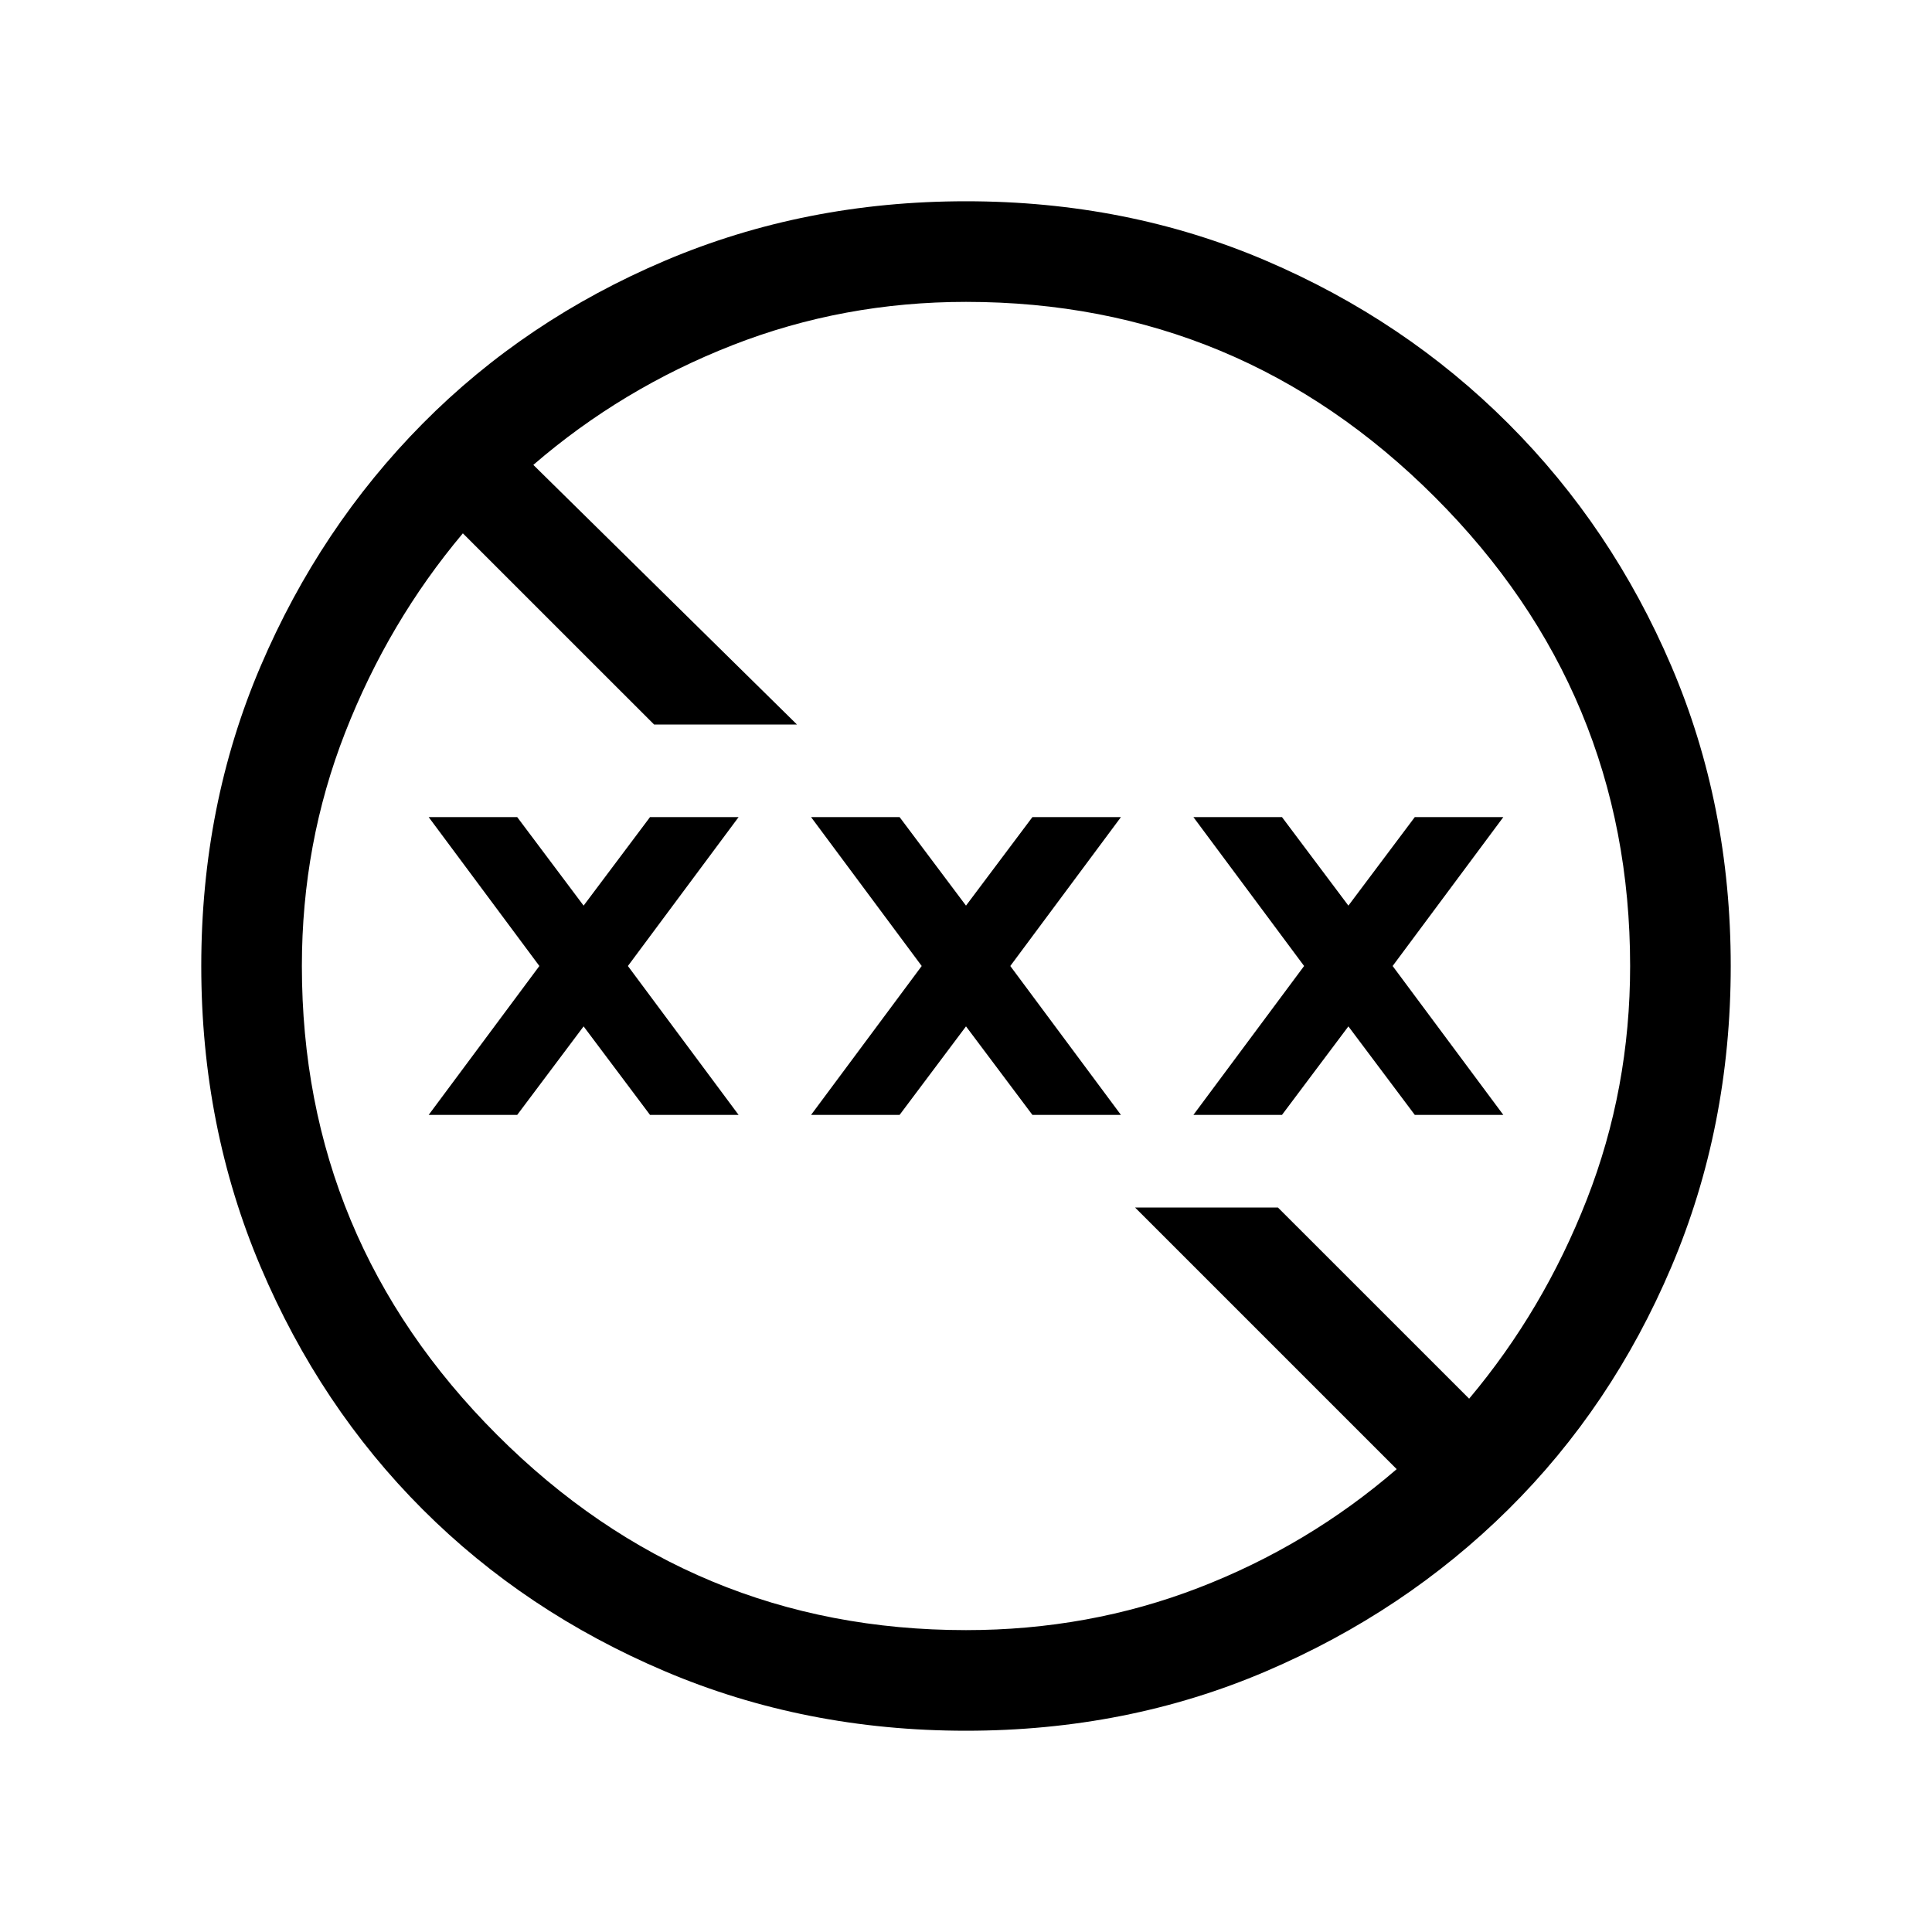 <svg xmlns="http://www.w3.org/2000/svg" height="40" width="40"><path d="M20 35.833Q16.667 35.833 13.771 34.604Q10.875 33.375 8.75 31.25Q6.625 29.125 5.396 26.229Q4.167 23.333 4.167 20Q4.167 16.667 5.396 13.792Q6.625 10.917 8.75 8.771Q10.875 6.625 13.771 5.396Q16.667 4.167 20 4.167Q23.333 4.167 26.208 5.396Q29.083 6.625 31.229 8.771Q33.375 10.917 34.604 13.792Q35.833 16.667 35.833 20Q35.833 23.333 34.604 26.229Q33.375 29.125 31.229 31.25Q29.083 33.375 26.208 34.604Q23.333 35.833 20 35.833ZM20 33.75Q22.542 33.75 24.812 32.875Q27.083 32 28.917 30.417L23.5 25H26.458L30.417 28.958Q31.958 27.125 32.854 24.833Q33.75 22.542 33.75 20Q33.75 14.333 29.708 10.292Q25.667 6.25 20 6.25Q17.458 6.25 15.167 7.146Q12.875 8.042 11.042 9.625L16.5 15H13.542L9.583 11.042Q8.042 12.875 7.146 15.167Q6.25 17.458 6.25 20Q6.25 25.667 10.292 29.708Q14.333 33.75 20 33.75ZM16.792 23.083 19.083 20 16.792 16.917H18.625L20 18.75L21.375 16.917H23.208L20.917 20L23.208 23.083H21.375L20 21.25L18.625 23.083ZM8.875 23.083 11.167 20 8.875 16.917H10.708L12.083 18.75L13.458 16.917H15.292L13 20L15.292 23.083H13.458L12.083 21.25L10.708 23.083ZM24.708 23.083 27 20 24.708 16.917H26.542L27.917 18.75L29.292 16.917H31.125L28.833 20L31.125 23.083H29.292L27.917 21.25L26.542 23.083Z"/></svg>